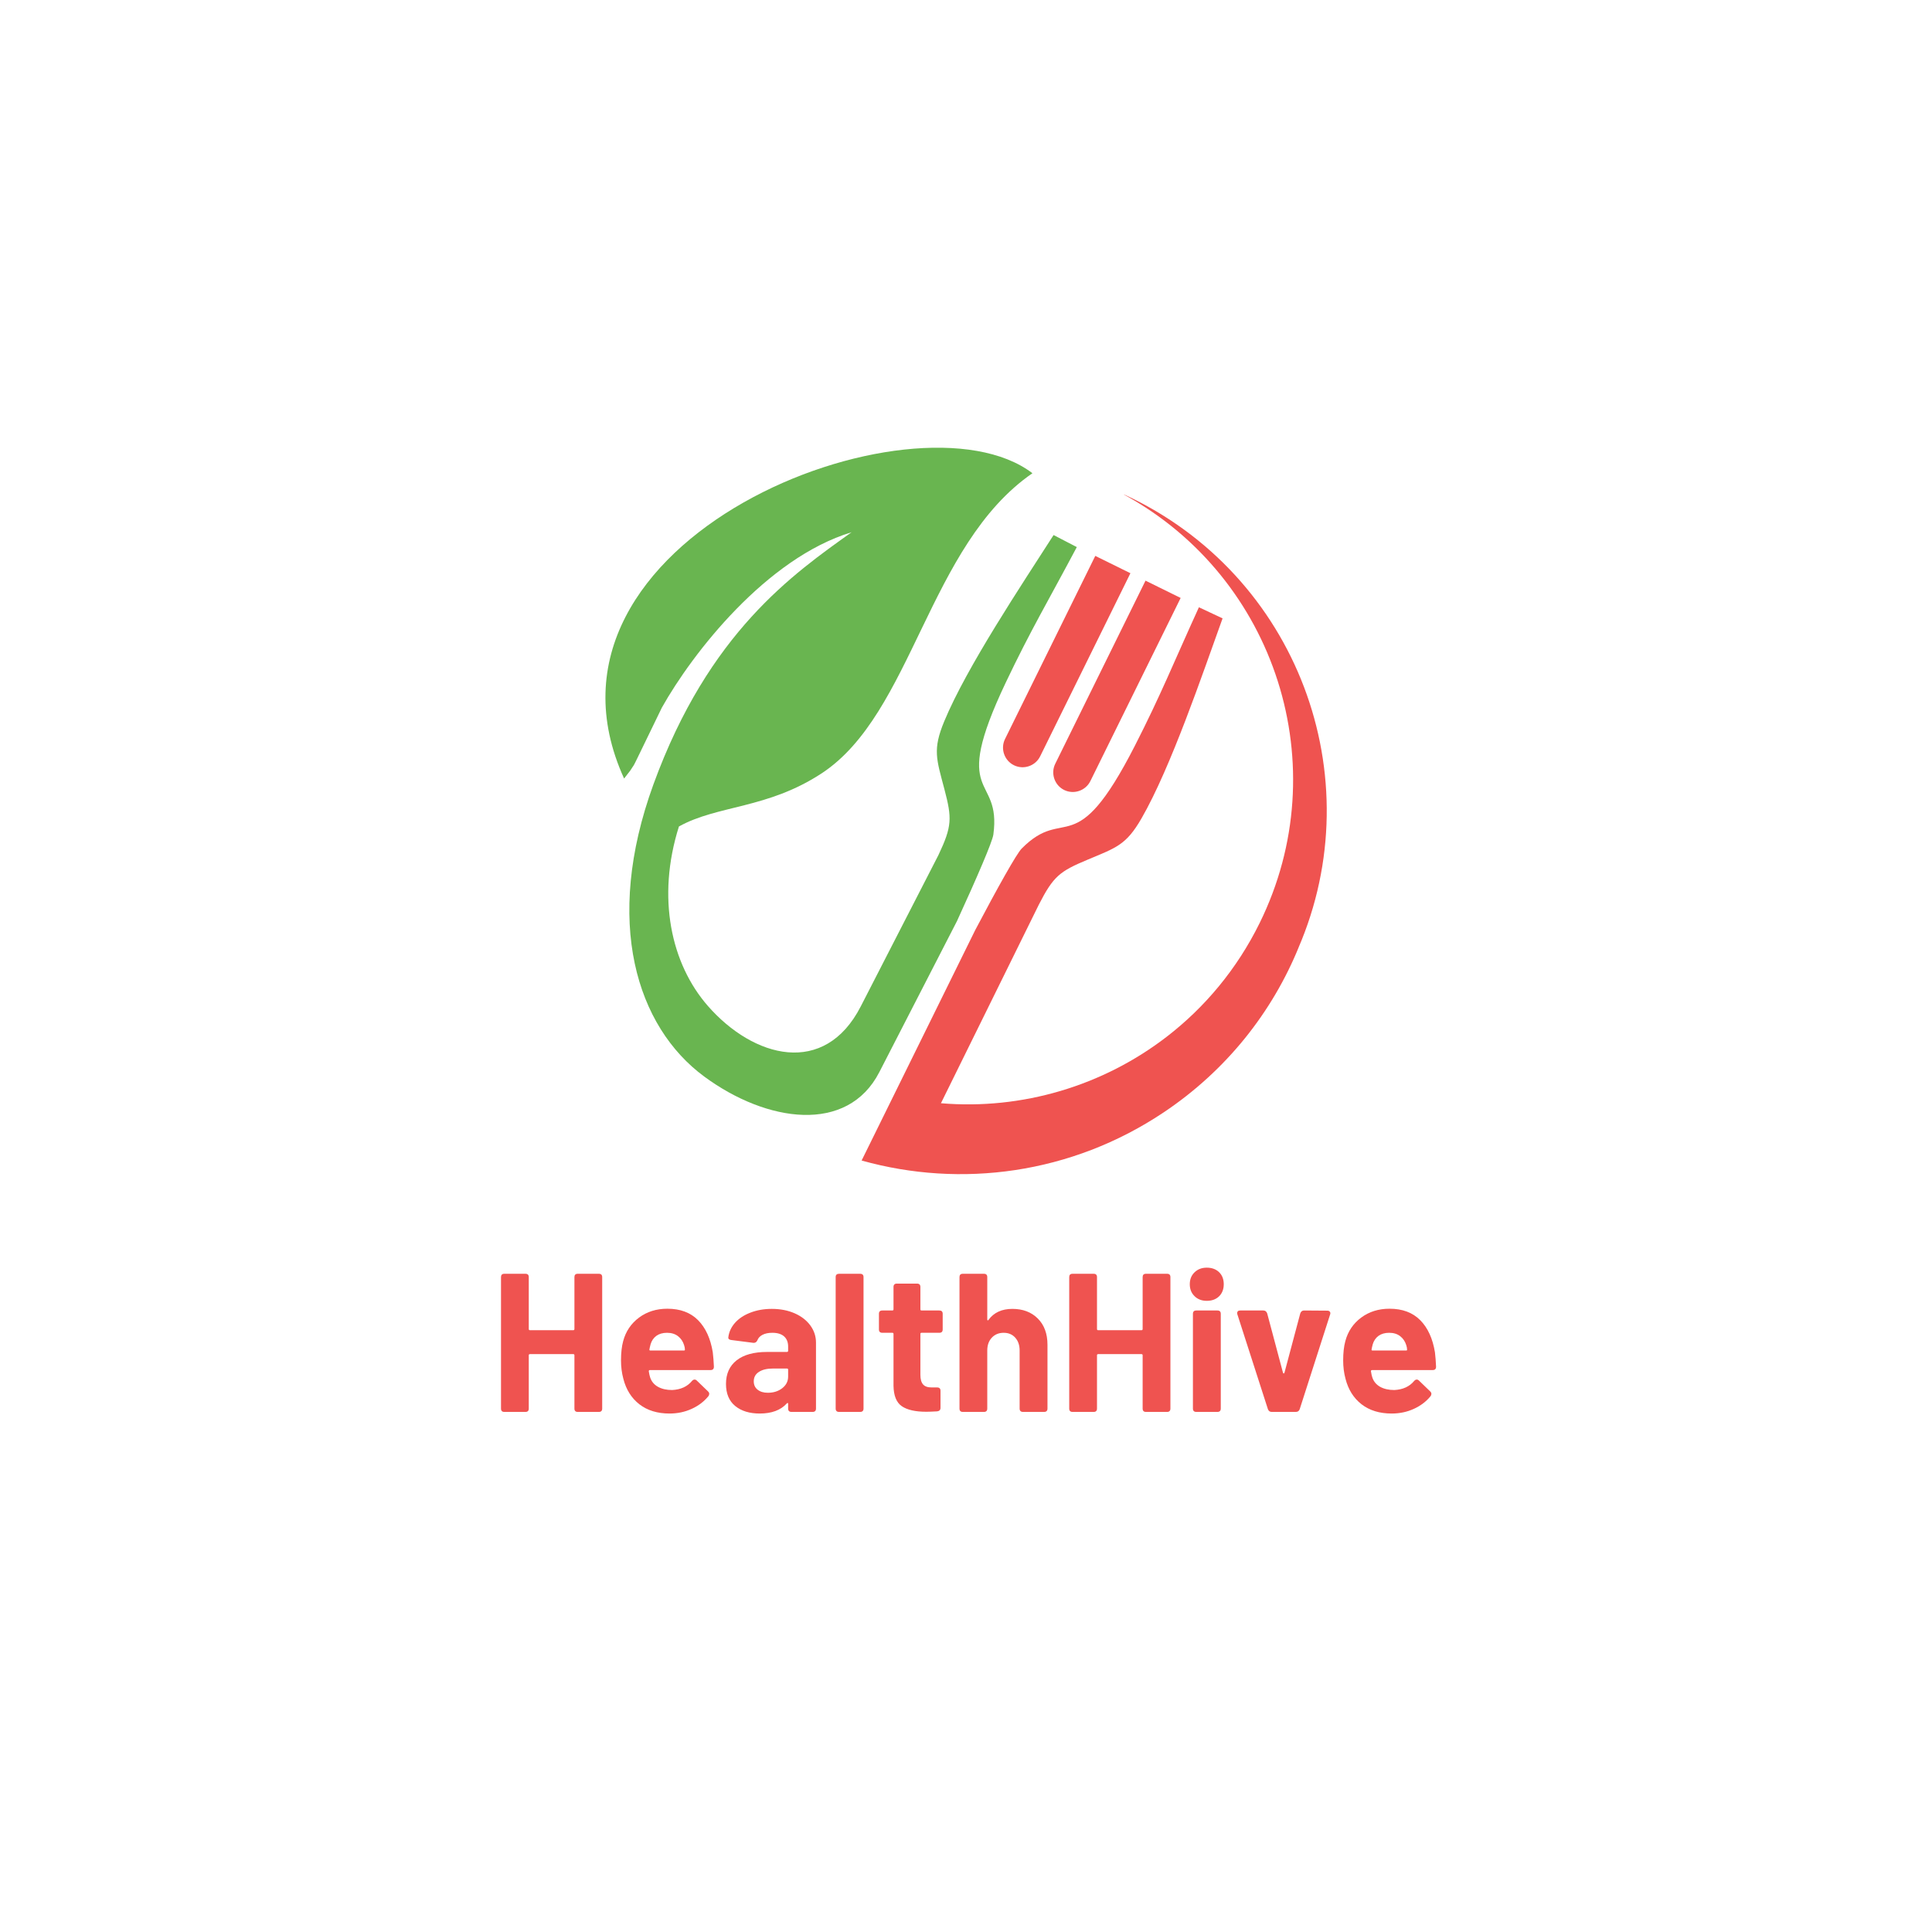 <svg xmlns="http://www.w3.org/2000/svg" xmlns:xlink="http://www.w3.org/1999/xlink" width="500" zoomAndPan="magnify" viewBox="0 0 375 375" height="500" preserveAspectRatio="xMidYMid meet" version="1.0"><defs><g/><clipPath id="e177dd82d2"><path d="M 167 95 L 257.641 95 L 257.641 227.898 L 167 227.898 Z M 167 95 " clip-rule="nonzero"/></clipPath><clipPath id="bd48481cf3"><path d="M 117.391 86.898 L 210 86.898 L 210 217 L 117.391 217 Z M 117.391 86.898 " clip-rule="nonzero"/></clipPath></defs><g clip-path="url(#e177dd82d2)"><path fill="#ef5350" d="M 196.801 148.531 C 194.93 147.609 194.148 145.32 195.074 143.441 L 212.594 107.898 L 219.414 111.262 L 201.891 146.805 C 200.969 148.68 198.68 149.457 196.801 148.531 Z M 218.121 95.953 L 218.227 96.039 C 247.691 112.148 259.473 148.777 244.484 179.184 C 240.09 188.094 233.871 195.512 226.5 201.199 C 214.074 210.785 198.375 215.465 182.637 214.137 L 201.641 175.586 C 204.477 170.039 205.723 169.121 211.055 166.883 C 216.652 164.531 218.57 164.051 221.562 158.855 C 227.285 148.926 233.441 130.719 237.301 120.023 L 232.707 117.871 C 227.848 128.512 225.344 134.836 220.258 144.789 C 208.551 167.703 206.836 156.094 198.301 164.711 C 197.312 165.707 193.648 172.27 189.293 180.52 L 169.078 221.527 L 167.238 225.258 C 186.5 230.652 207.914 227.914 225.848 215.926 C 238.094 207.742 246.977 196.41 252.137 183.719 C 251.867 184.348 251.59 184.973 251.301 185.598 C 266.602 152.465 252.762 112.992 219.836 96.766 C 219.27 96.484 218.691 96.215 218.121 95.949 Z M 206.551 153.336 C 204.68 152.414 203.898 150.121 204.824 148.246 L 222.344 112.703 L 229.164 116.062 L 211.641 151.605 C 210.719 153.48 208.43 154.258 206.551 153.336 Z M 206.551 153.336 " fill-opacity="1" fill-rule="evenodd"/></g><g clip-path="url(#bd48481cf3)"><path fill="#69b550" d="M 121.137 151.113 L 122.328 149.578 C 123.199 148.203 122.789 149.027 123.617 147.348 L 128.469 137.348 C 134.391 126.789 148.738 108.336 165.293 103.305 C 154.035 111.352 137.586 122.699 126.828 152.254 C 117.113 178.926 123.574 199.297 136.699 208.965 C 148.855 217.918 164.496 220.125 170.672 208.109 C 175.496 198.73 180.711 188.586 185.754 178.773 C 189.645 170.289 192.617 163.387 192.809 162 C 194.441 149.98 184.191 155.691 195.234 132.449 C 200.031 122.359 203.523 116.52 209.008 106.188 L 204.5 103.852 C 198.363 113.43 187.676 129.402 183.285 139.988 C 180.984 145.523 181.773 147.34 183.316 153.211 C 184.785 158.805 184.816 160.348 182.145 165.977 L 167.07 195.348 C 160.039 209.047 146.281 205.402 137.402 195.258 C 130.273 187.113 127.406 174.25 131.781 160.418 C 139.281 156.246 148.926 157.027 159.473 150.113 C 177.16 138.516 180.121 105.836 200.395 91.855 C 177.77 74.555 99.93 104.531 121.137 151.113 Z M 121.137 151.113 " fill-opacity="1" fill-rule="evenodd"/></g><g fill="#ef5350" fill-opacity="1"><g transform="translate(94.901, 274.053)"><g><path d="M 16.594 -26.172 C 16.594 -26.598 16.805 -26.812 17.234 -26.812 L 21.344 -26.812 C 21.77 -26.812 21.984 -26.598 21.984 -26.172 L 21.984 -0.656 C 21.984 -0.219 21.77 0 21.344 0 L 17.234 0 C 16.805 0 16.594 -0.219 16.594 -0.656 L 16.594 -11 C 16.594 -11.145 16.516 -11.219 16.359 -11.219 L 7.969 -11.219 C 7.812 -11.219 7.734 -11.145 7.734 -11 L 7.734 -0.656 C 7.734 -0.219 7.52 0 7.094 0 L 2.984 0 C 2.555 0 2.344 -0.219 2.344 -0.656 L 2.344 -26.172 C 2.344 -26.598 2.555 -26.812 2.984 -26.812 L 7.094 -26.812 C 7.52 -26.812 7.734 -26.598 7.734 -26.172 L 7.734 -16.094 C 7.734 -15.938 7.812 -15.859 7.969 -15.859 L 16.359 -15.859 C 16.516 -15.859 16.594 -15.938 16.594 -16.094 Z M 16.594 -26.172 "/></g></g></g><g fill="#ef5350" fill-opacity="1"><g transform="translate(118.959, 274.053)"><g><path d="M 11.5 -4.25 C 13.176 -4.332 14.461 -4.922 15.359 -6.016 C 15.516 -6.191 15.68 -6.281 15.859 -6.281 C 16.016 -6.281 16.156 -6.219 16.281 -6.094 L 18.469 -3.984 C 18.625 -3.828 18.703 -3.676 18.703 -3.531 C 18.703 -3.344 18.648 -3.188 18.547 -3.062 C 17.703 -2.02 16.617 -1.195 15.297 -0.594 C 13.984 0.008 12.551 0.312 11 0.312 C 8.645 0.312 6.691 -0.285 5.141 -1.484 C 3.598 -2.691 2.562 -4.344 2.031 -6.438 C 1.727 -7.562 1.578 -8.75 1.578 -10 C 1.578 -11.477 1.719 -12.727 2 -13.75 C 2.508 -15.645 3.535 -17.164 5.078 -18.312 C 6.617 -19.457 8.453 -20.031 10.578 -20.031 C 13.078 -20.031 15.062 -19.289 16.531 -17.812 C 18 -16.332 18.953 -14.254 19.391 -11.578 C 19.492 -10.734 19.566 -9.801 19.609 -8.781 C 19.609 -8.344 19.395 -8.125 18.969 -8.125 L 7.203 -8.125 C 7.047 -8.125 6.969 -8.047 6.969 -7.891 C 7.051 -7.359 7.141 -6.961 7.234 -6.703 C 7.492 -5.91 8 -5.301 8.75 -4.875 C 9.508 -4.457 10.426 -4.25 11.5 -4.25 Z M 10.5 -15.359 C 9.676 -15.359 8.988 -15.16 8.438 -14.766 C 7.895 -14.367 7.52 -13.816 7.312 -13.109 C 7.188 -12.617 7.113 -12.297 7.094 -12.141 C 7.062 -11.992 7.125 -11.922 7.281 -11.922 L 13.797 -11.922 C 13.922 -11.922 13.984 -11.969 13.984 -12.062 C 13.984 -12.344 13.93 -12.641 13.828 -12.953 C 13.598 -13.691 13.203 -14.273 12.641 -14.703 C 12.078 -15.141 11.363 -15.359 10.5 -15.359 Z M 10.5 -15.359 "/></g></g></g><g fill="#ef5350" fill-opacity="1"><g transform="translate(139.914, 274.053)"><g><path d="M 9.891 -20 C 11.547 -20 13.023 -19.711 14.328 -19.141 C 15.629 -18.566 16.645 -17.781 17.375 -16.781 C 18.102 -15.781 18.469 -14.672 18.469 -13.453 L 18.469 -0.656 C 18.469 -0.219 18.25 0 17.812 0 L 13.719 0 C 13.281 0 13.062 -0.219 13.062 -0.656 L 13.062 -1.578 C 13.062 -1.672 13.035 -1.723 12.984 -1.734 C 12.93 -1.754 12.867 -1.723 12.797 -1.641 C 11.617 -0.336 9.867 0.312 7.547 0.312 C 5.578 0.312 3.992 -0.172 2.797 -1.141 C 1.598 -2.117 1 -3.551 1 -5.438 C 1 -7.406 1.688 -8.93 3.062 -10.016 C 4.445 -11.098 6.414 -11.641 8.969 -11.641 L 12.828 -11.641 C 12.984 -11.641 13.062 -11.719 13.062 -11.875 L 13.062 -12.688 C 13.062 -13.531 12.801 -14.188 12.281 -14.656 C 11.758 -15.125 11 -15.359 10 -15.359 C 9.227 -15.359 8.594 -15.227 8.094 -14.969 C 7.602 -14.719 7.27 -14.363 7.094 -13.906 C 6.938 -13.551 6.68 -13.383 6.328 -13.406 L 2.062 -13.953 C 1.863 -13.973 1.707 -14.023 1.594 -14.109 C 1.477 -14.203 1.43 -14.328 1.453 -14.484 C 1.578 -15.523 2.016 -16.469 2.766 -17.312 C 3.523 -18.156 4.523 -18.812 5.766 -19.281 C 7.004 -19.758 8.379 -20 9.891 -20 Z M 9.125 -3.719 C 10.219 -3.719 11.145 -4.008 11.906 -4.594 C 12.676 -5.188 13.062 -5.941 13.062 -6.859 L 13.062 -8.203 C 13.062 -8.348 12.984 -8.422 12.828 -8.422 L 10.109 -8.422 C 8.961 -8.422 8.055 -8.203 7.391 -7.766 C 6.723 -7.336 6.391 -6.727 6.391 -5.938 C 6.391 -5.25 6.641 -4.707 7.141 -4.312 C 7.641 -3.914 8.301 -3.719 9.125 -3.719 Z M 9.125 -3.719 "/></g></g></g><g fill="#ef5350" fill-opacity="1"><g transform="translate(160.141, 274.053)"><g><path d="M 2.719 0 C 2.281 0 2.062 -0.219 2.062 -0.656 L 2.062 -26.172 C 2.062 -26.598 2.281 -26.812 2.719 -26.812 L 6.812 -26.812 C 7.25 -26.812 7.469 -26.598 7.469 -26.172 L 7.469 -0.656 C 7.469 -0.219 7.25 0 6.812 0 Z M 2.719 0 "/></g></g></g><g fill="#ef5350" fill-opacity="1"><g transform="translate(169.679, 274.053)"><g><path d="M 13.297 -16.016 C 13.297 -15.578 13.078 -15.359 12.641 -15.359 L 9.188 -15.359 C 9.039 -15.359 8.969 -15.285 8.969 -15.141 L 8.969 -7.203 C 8.969 -6.359 9.141 -5.738 9.484 -5.344 C 9.828 -4.945 10.383 -4.75 11.156 -4.75 L 12.219 -4.75 C 12.656 -4.75 12.875 -4.531 12.875 -4.094 L 12.875 -0.797 C 12.875 -0.391 12.656 -0.16 12.219 -0.109 C 11.25 -0.055 10.547 -0.031 10.109 -0.031 C 7.992 -0.031 6.41 -0.391 5.359 -1.109 C 4.316 -1.828 3.781 -3.156 3.75 -5.094 L 3.75 -15.141 C 3.75 -15.285 3.676 -15.359 3.531 -15.359 L 1.578 -15.359 C 1.141 -15.359 0.922 -15.578 0.922 -16.016 L 0.922 -19.047 C 0.922 -19.473 1.141 -19.688 1.578 -19.688 L 3.531 -19.688 C 3.676 -19.688 3.75 -19.766 3.75 -19.922 L 3.75 -24.25 C 3.75 -24.688 3.969 -24.906 4.406 -24.906 L 8.312 -24.906 C 8.75 -24.906 8.969 -24.688 8.969 -24.25 L 8.969 -19.922 C 8.969 -19.766 9.039 -19.688 9.188 -19.688 L 12.641 -19.688 C 13.078 -19.688 13.297 -19.473 13.297 -19.047 Z M 13.297 -16.016 "/></g></g></g><g fill="#ef5350" fill-opacity="1"><g transform="translate(184.237, 274.053)"><g><path d="M 12.266 -20 C 14.305 -20 15.953 -19.375 17.203 -18.125 C 18.453 -16.875 19.078 -15.176 19.078 -13.031 L 19.078 -0.656 C 19.078 -0.219 18.859 0 18.422 0 L 14.328 0 C 13.891 0 13.672 -0.219 13.672 -0.656 L 13.672 -11.922 C 13.672 -12.941 13.391 -13.77 12.828 -14.406 C 12.266 -15.039 11.516 -15.359 10.578 -15.359 C 9.629 -15.359 8.859 -15.039 8.266 -14.406 C 7.68 -13.77 7.391 -12.941 7.391 -11.922 L 7.391 -0.656 C 7.391 -0.219 7.176 0 6.75 0 L 2.641 0 C 2.211 0 2 -0.219 2 -0.656 L 2 -26.172 C 2 -26.598 2.211 -26.812 2.641 -26.812 L 6.75 -26.812 C 7.176 -26.812 7.391 -26.598 7.391 -26.172 L 7.391 -17.969 C 7.391 -17.863 7.414 -17.797 7.469 -17.766 C 7.52 -17.742 7.57 -17.773 7.625 -17.859 C 8.664 -19.285 10.211 -20 12.266 -20 Z M 12.266 -20 "/></g></g></g><g fill="#ef5350" fill-opacity="1"><g transform="translate(205.192, 274.053)"><g><path d="M 16.594 -26.172 C 16.594 -26.598 16.805 -26.812 17.234 -26.812 L 21.344 -26.812 C 21.77 -26.812 21.984 -26.598 21.984 -26.172 L 21.984 -0.656 C 21.984 -0.219 21.77 0 21.344 0 L 17.234 0 C 16.805 0 16.594 -0.219 16.594 -0.656 L 16.594 -11 C 16.594 -11.145 16.516 -11.219 16.359 -11.219 L 7.969 -11.219 C 7.812 -11.219 7.734 -11.145 7.734 -11 L 7.734 -0.656 C 7.734 -0.219 7.52 0 7.094 0 L 2.984 0 C 2.555 0 2.344 -0.219 2.344 -0.656 L 2.344 -26.172 C 2.344 -26.598 2.555 -26.812 2.984 -26.812 L 7.094 -26.812 C 7.52 -26.812 7.734 -26.598 7.734 -26.172 L 7.734 -16.094 C 7.734 -15.938 7.812 -15.859 7.969 -15.859 L 16.359 -15.859 C 16.516 -15.859 16.594 -15.938 16.594 -16.094 Z M 16.594 -26.172 "/></g></g></g><g fill="#ef5350" fill-opacity="1"><g transform="translate(229.249, 274.053)"><g><path d="M 4.984 -21.562 C 4.016 -21.562 3.223 -21.863 2.609 -22.469 C 1.992 -23.07 1.688 -23.844 1.688 -24.781 C 1.688 -25.727 1.992 -26.5 2.609 -27.094 C 3.223 -27.695 4.016 -28 4.984 -28 C 5.973 -28 6.77 -27.707 7.375 -27.125 C 7.977 -26.539 8.281 -25.758 8.281 -24.781 C 8.281 -23.812 7.977 -23.031 7.375 -22.438 C 6.77 -21.852 5.973 -21.562 4.984 -21.562 Z M 2.953 0 C 2.516 0 2.297 -0.219 2.297 -0.656 L 2.297 -19.047 C 2.297 -19.473 2.516 -19.688 2.953 -19.688 L 7.047 -19.688 C 7.484 -19.688 7.703 -19.473 7.703 -19.047 L 7.703 -0.656 C 7.703 -0.219 7.484 0 7.047 0 Z M 2.953 0 "/></g></g></g><g fill="#ef5350" fill-opacity="1"><g transform="translate(239.21, 274.053)"><g><path d="M 7.625 0 C 7.27 0 7.023 -0.176 6.891 -0.531 L 0.953 -18.969 C 0.93 -19.02 0.922 -19.094 0.922 -19.188 C 0.922 -19.344 0.969 -19.461 1.062 -19.547 C 1.164 -19.641 1.312 -19.688 1.5 -19.688 L 6.016 -19.688 C 6.367 -19.688 6.613 -19.5 6.75 -19.125 L 9.812 -7.625 C 9.832 -7.52 9.879 -7.469 9.953 -7.469 C 10.035 -7.469 10.086 -7.52 10.109 -7.625 L 13.172 -19.125 C 13.305 -19.5 13.551 -19.688 13.906 -19.688 L 18.422 -19.656 C 18.648 -19.656 18.816 -19.582 18.922 -19.438 C 19.023 -19.301 19.039 -19.129 18.969 -18.922 L 13.062 -0.531 C 12.938 -0.176 12.68 0 12.297 0 Z M 7.625 0 "/></g></g></g><g fill="#ef5350" fill-opacity="1"><g transform="translate(259.13, 274.053)"><g><path d="M 11.5 -4.25 C 13.176 -4.332 14.461 -4.922 15.359 -6.016 C 15.516 -6.191 15.68 -6.281 15.859 -6.281 C 16.016 -6.281 16.156 -6.219 16.281 -6.094 L 18.469 -3.984 C 18.625 -3.828 18.703 -3.676 18.703 -3.531 C 18.703 -3.344 18.648 -3.188 18.547 -3.062 C 17.703 -2.02 16.617 -1.195 15.297 -0.594 C 13.984 0.008 12.551 0.312 11 0.312 C 8.645 0.312 6.691 -0.285 5.141 -1.484 C 3.598 -2.691 2.562 -4.344 2.031 -6.438 C 1.727 -7.562 1.578 -8.75 1.578 -10 C 1.578 -11.477 1.719 -12.727 2 -13.75 C 2.508 -15.645 3.535 -17.164 5.078 -18.312 C 6.617 -19.457 8.453 -20.031 10.578 -20.031 C 13.078 -20.031 15.062 -19.289 16.531 -17.812 C 18 -16.332 18.953 -14.254 19.391 -11.578 C 19.492 -10.734 19.566 -9.801 19.609 -8.781 C 19.609 -8.344 19.395 -8.125 18.969 -8.125 L 7.203 -8.125 C 7.047 -8.125 6.969 -8.047 6.969 -7.891 C 7.051 -7.359 7.141 -6.961 7.234 -6.703 C 7.492 -5.91 8 -5.301 8.75 -4.875 C 9.508 -4.457 10.426 -4.25 11.5 -4.25 Z M 10.5 -15.359 C 9.676 -15.359 8.988 -15.16 8.438 -14.766 C 7.895 -14.367 7.52 -13.816 7.312 -13.109 C 7.188 -12.617 7.113 -12.297 7.094 -12.141 C 7.062 -11.992 7.125 -11.922 7.281 -11.922 L 13.797 -11.922 C 13.922 -11.922 13.984 -11.969 13.984 -12.062 C 13.984 -12.344 13.93 -12.641 13.828 -12.953 C 13.598 -13.691 13.203 -14.273 12.641 -14.703 C 12.078 -15.141 11.363 -15.359 10.5 -15.359 Z M 10.5 -15.359 "/></g></g></g></svg>